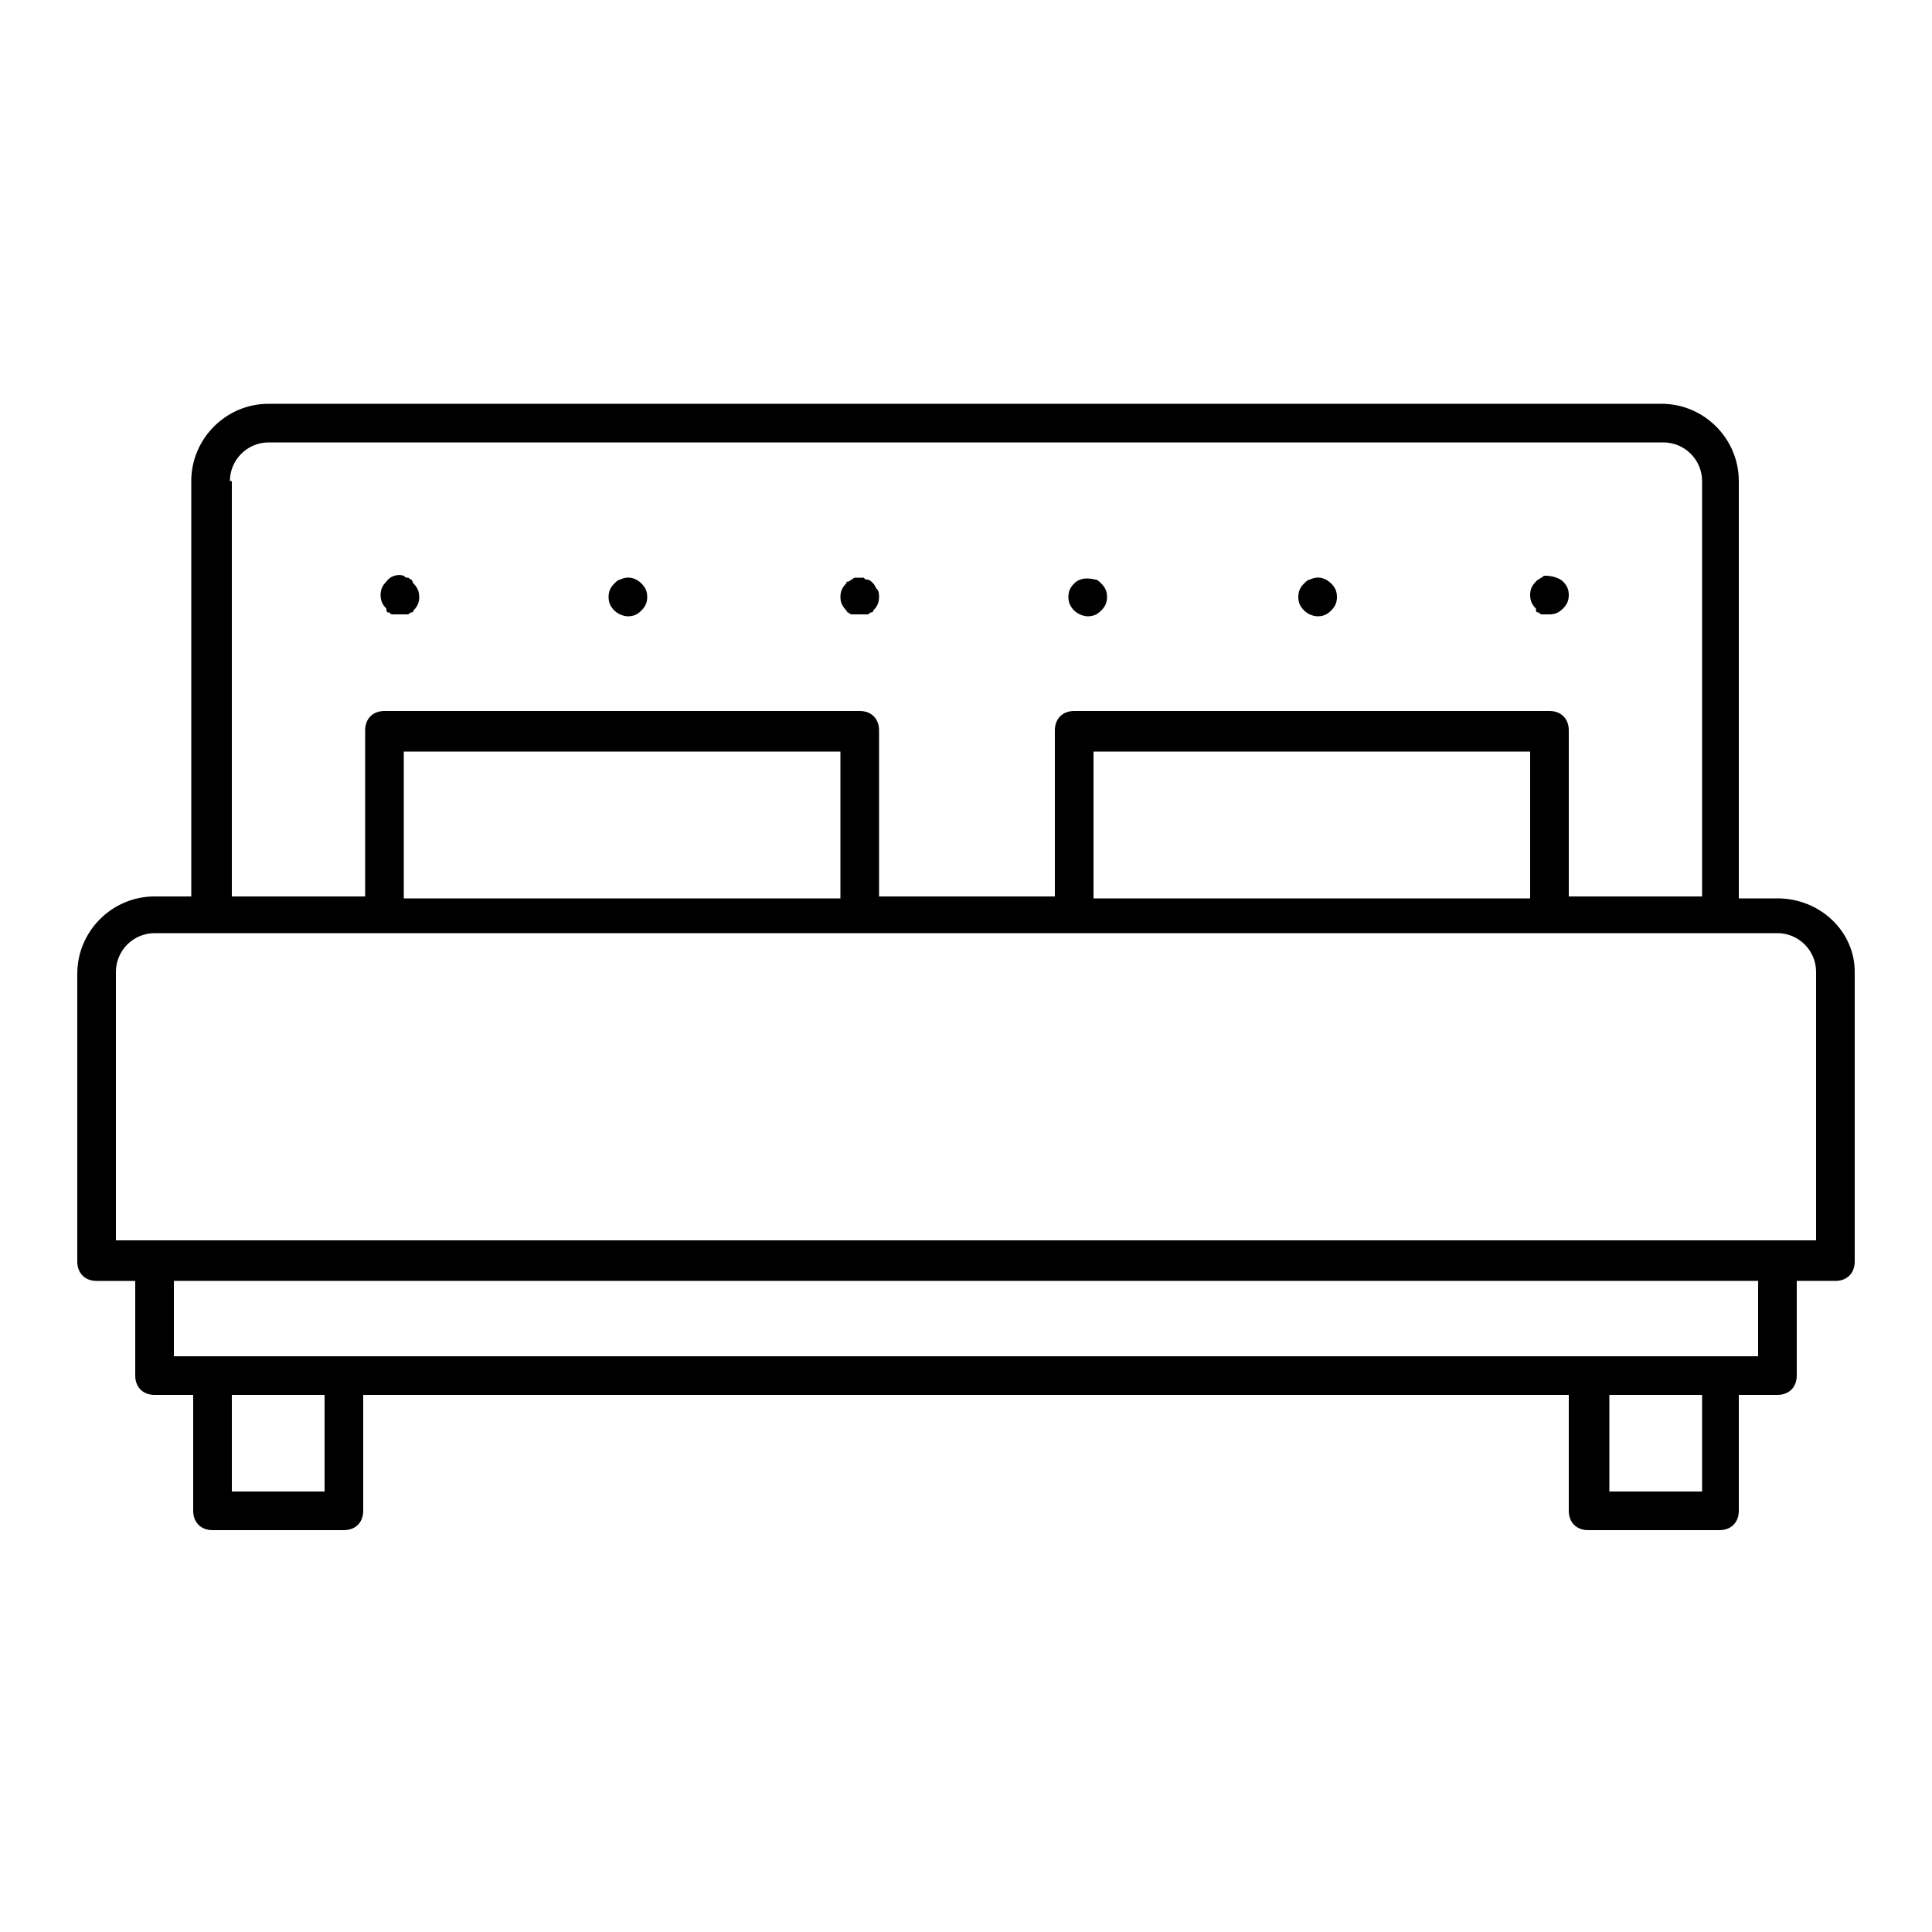 <?xml version="1.0" encoding="UTF-8"?>
<svg width="1200pt" height="1200pt" version="1.1" viewBox="0 0 1200 1200" xmlns="http://www.w3.org/2000/svg">
 <g>
  <path d="m955.2 380.4c1.199 0 1.199 1.199 2.398 1.199h2.398 2.398c3.602 0 6-1.199 8.398-3.602 2.398-2.398 3.602-4.801 3.602-8.398 0-3.602-1.199-6-3.602-8.398-2.398-2.398-7.199-3.602-10.801-3.602-1.199 0-1.199 0-2.398 1.199-1.199 0-1.199 1.199-2.398 1.199l-1.199 1.199c-2.398 2.398-3.602 4.801-3.602 8.398 0 3.602 1.199 6 3.602 8.398 0.004 1.207 0.004 2.406 1.203 2.406z"/>
  <path d="m818.4 382.8c3.602 0 6-1.199 8.398-3.602 2.398-2.398 3.602-4.801 3.602-8.398 0-3.602-1.199-6-3.602-8.398-3.602-3.602-8.398-4.801-13.199-2.398-1.199 0-2.398 1.199-3.602 2.398-2.398 2.398-3.602 4.801-3.602 8.398 0 3.602 1.199 6 3.602 8.398 2.402 2.402 6.004 3.602 8.402 3.602z"/>
  <path d="m675.6 382.8c3.602 0 6-1.199 8.398-3.602 2.398-2.398 3.602-4.801 3.602-8.398 0-3.602-1.199-6-3.602-8.398-1.199-1.199-2.398-2.398-3.602-2.398-4.801-1.199-9.602-1.199-13.199 2.398-2.398 2.398-3.602 4.801-3.602 8.398 0 3.602 1.199 6 3.602 8.398 2.402 2.402 6 3.602 8.402 3.602z"/>
  <path d="m526.8 380.4s1.199 1.199 2.398 1.199h2.398 2.398 2.398 2.398c1.199 0 1.199-1.199 2.398-1.199 1.199 0 1.199-1.199 1.199-1.199 2.398-2.398 3.602-4.801 3.602-8.398 0-1.199 0-3.602-1.199-4.801s-1.199-2.398-2.398-3.602l-1.199-1.199s-1.199-1.199-2.398-1.199-1.199 0-2.398-1.199h-4.801c-1.199 0-1.199 0-2.398 1.199-1.199 0-1.199 1.199-2.398 1.199s-1.199 1.199-1.199 1.199c-2.398 2.398-3.602 4.801-3.602 8.398 0 3.602 1.199 6.004 4.801 9.602-1.199-1.199-1.199 0 0 0z"/>
  <path d="m390 382.8c3.602 0 6-1.199 8.398-3.602 2.398-2.398 3.602-4.801 3.602-8.398 0-3.602-1.199-6-3.602-8.398-3.602-3.602-8.398-4.801-13.199-2.398-1.199 0-2.398 1.199-3.602 2.398-2.398 2.398-3.602 4.801-3.602 8.398 0 3.602 1.199 6 3.602 8.398 2.402 2.402 6.004 3.602 8.402 3.602z"/>
  <path d="m241.2 380.4c1.199 0 1.199 1.199 2.398 1.199h2.398 2.398 2.398 2.398c1.199 0 1.199-1.199 2.398-1.199 1.199 0 1.199-1.199 1.199-1.199 2.398-2.398 3.602-4.801 3.602-8.398 0-3.602-1.199-6-3.602-8.398l-1.188-2.402c-1.199 0-1.199-1.199-2.398-1.199s-1.199 0-2.398-1.199c-3.602-1.199-8.398 0-10.801 3.602-2.398 2.398-3.602 4.801-3.602 8.398 0 3.602 1.199 6 3.602 8.398-0.004 1.199-0.004 2.398 1.195 2.398z"/>
  <path d="m1104 558h-24v-259.2c0-26.398-21.602-48-48-48h-865.2c-26.398 0-48 21.602-48 48v258h-22.801c-26.398 0-48 21.602-48 48v178.8c0 7.199 4.801 12 12 12h24v58.801c0 7.199 4.801 12 12 12h24v72c0 7.199 4.801 12 12 12h81.602c7.199 0 12-4.801 12-12v-72h748.8v72c0 7.199 4.801 12 12 12l81.598-0.004c7.199 0 12-4.801 12-12v-72h24c7.199 0 12-4.801 12-12v-58.801h24c7.199 0 12-4.801 12-12v-180c0-25.203-21.602-45.602-48-45.602zm-961.2-259.2c0-13.199 10.801-24 24-24h866.4c13.199 0 24 10.801 24 24v258h-82.801v-103.2c0-7.199-4.801-12-12-12h-295.2c-7.199 0-12 4.801-12 12v103.2h-109.2v-103.2c0-7.199-4.801-12-12-12h-295.2c-7.199 0-12 4.801-12 12v103.2h-82.801v-258zm536.4 259.2v-91.199h271.2v91.199zm-428.4 0v-91.199h271.2v91.199zm-49.199 368.4h-57.602v-60h57.602zm855.6 0h-57.602v-60h57.602zm34.801-84h-984v-46.801h984zm36-72h-1056v-166.8c0-13.199 10.801-24 24-24h1008c13.199 0 24 10.801 24 24z"/>
 </g>
</svg>
